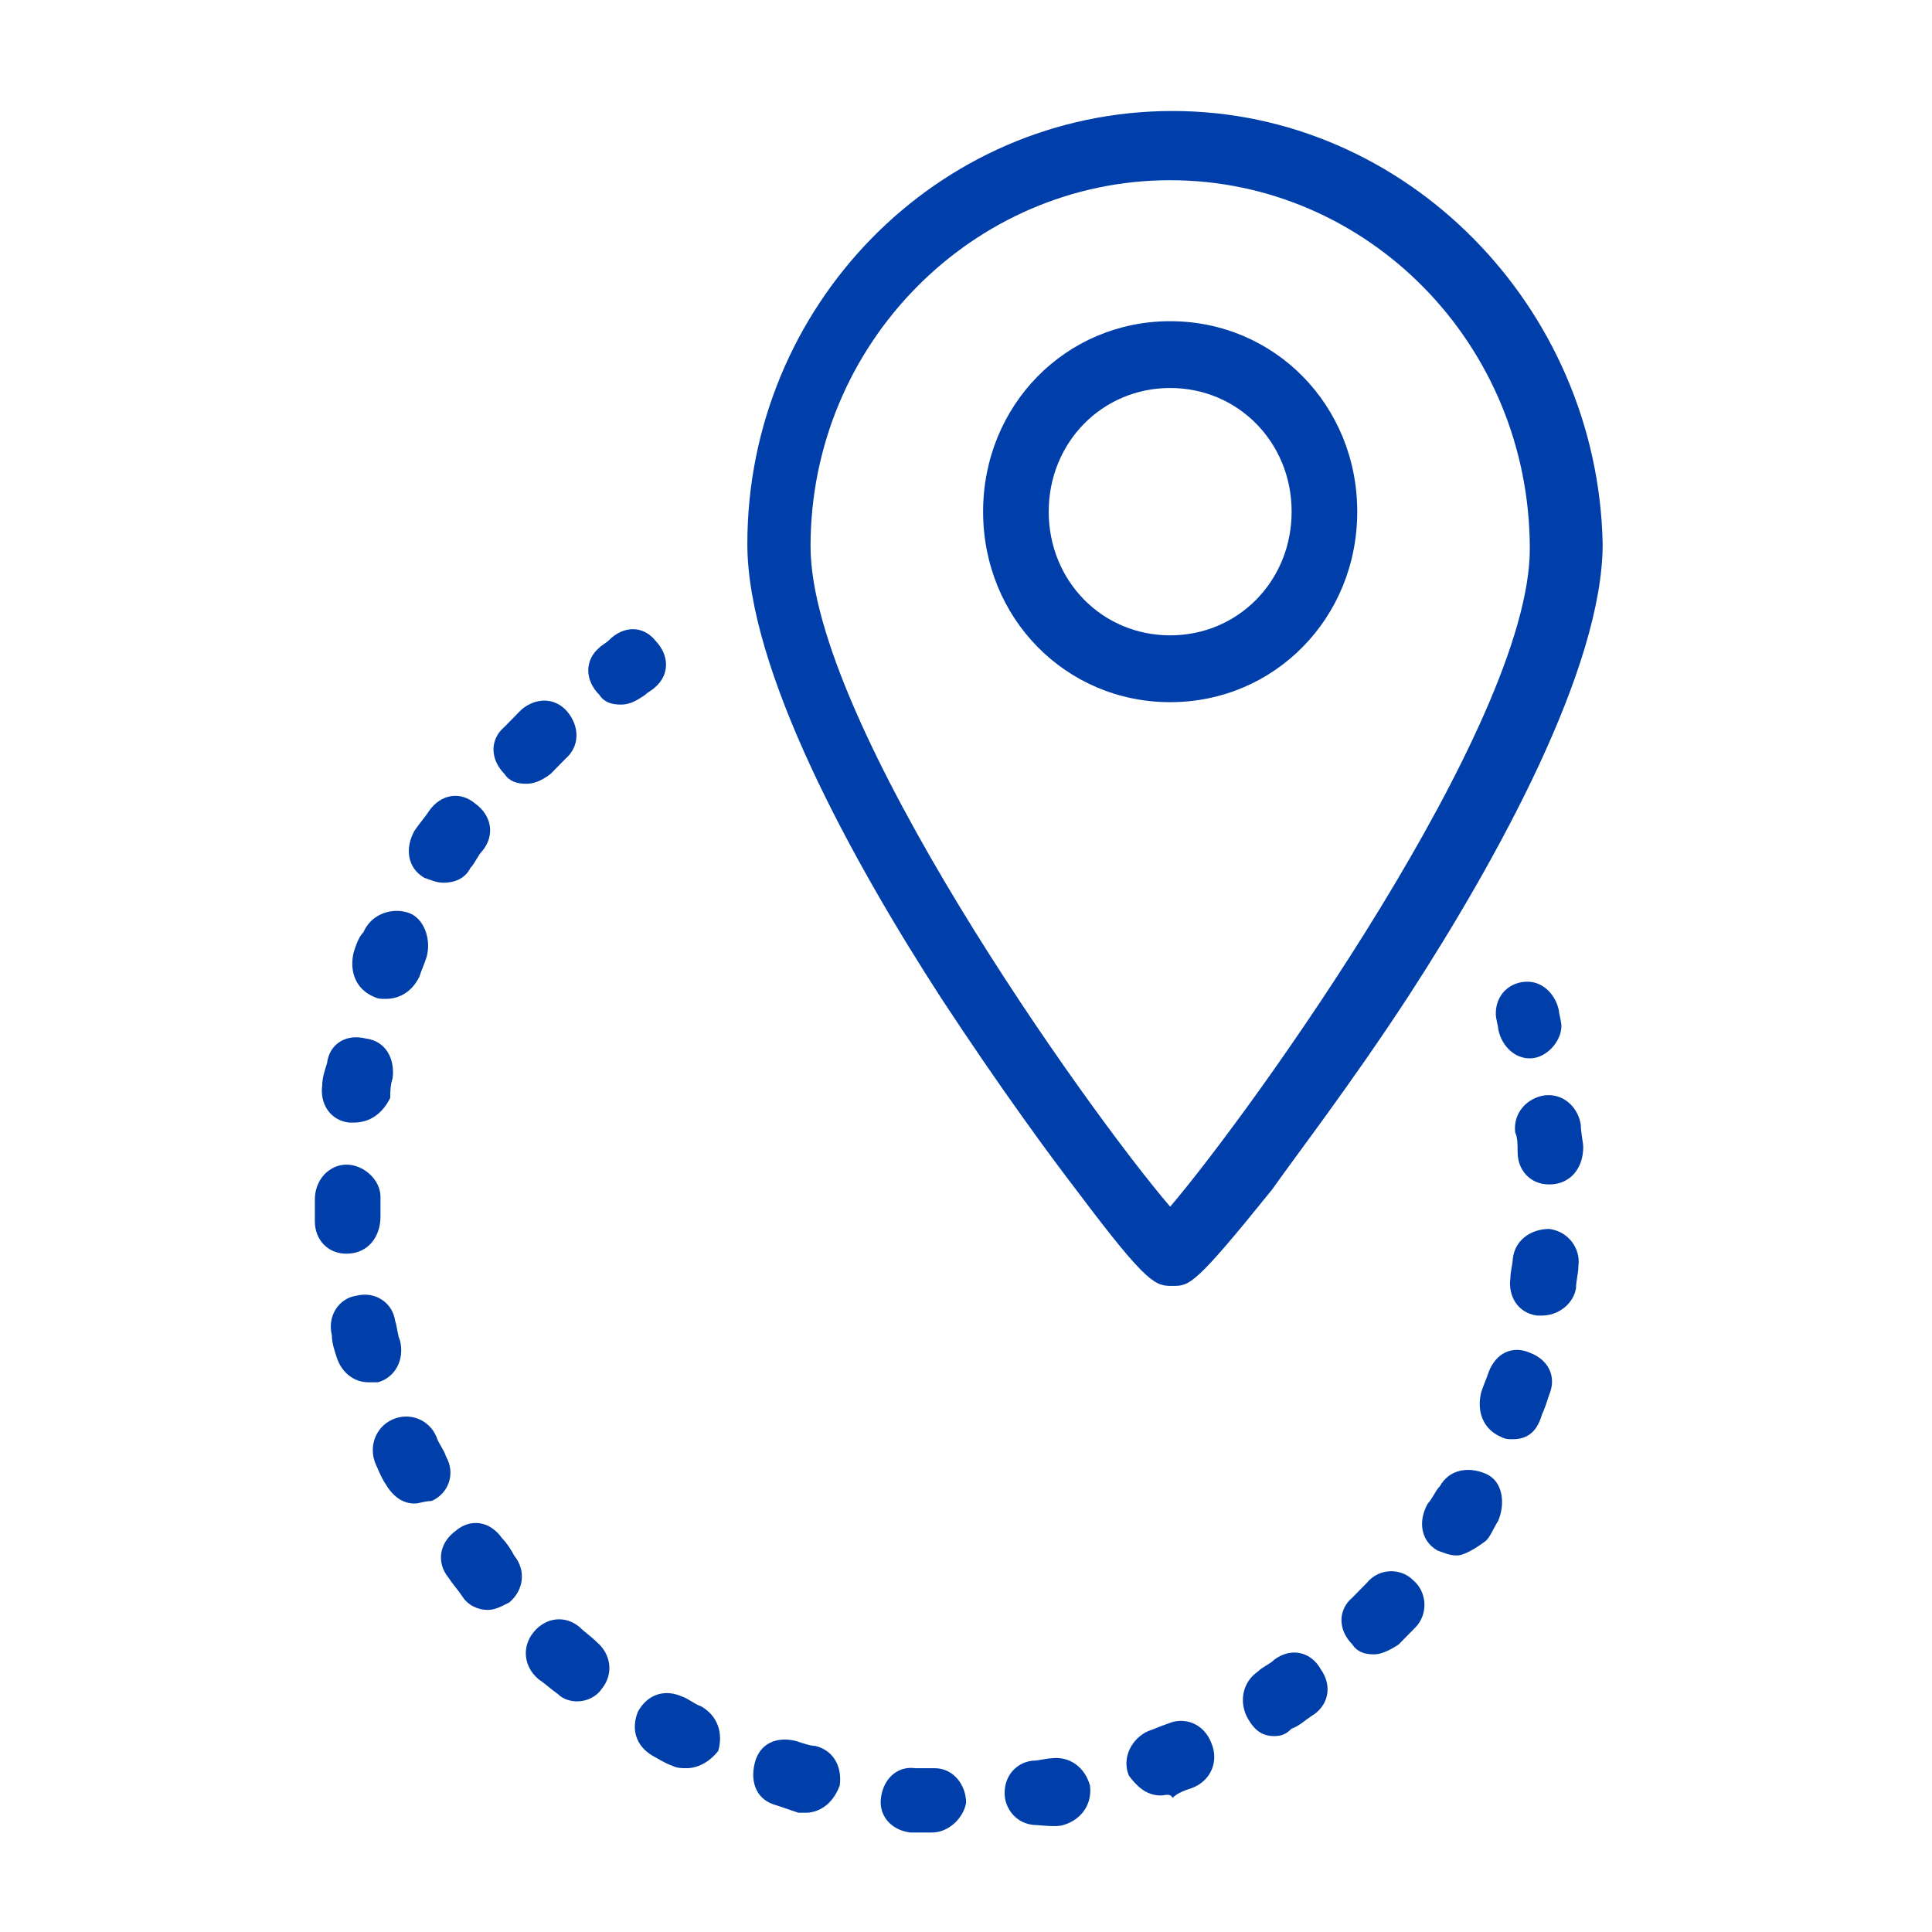<svg xmlns="http://www.w3.org/2000/svg" xmlns:xlink="http://www.w3.org/1999/xlink" width="100" viewBox="0 0 75 75" height="100" preserveAspectRatio="xMidYMid meet"><defs><clipPath id="baecacd577"><path d="M 29 4.309 L 62.215 4.309 L 62.215 50 L 29 50 Z M 29 4.309 " clip-rule="nonzero"></path></clipPath><clipPath id="311c35e6a9"><path d="M 34 68 L 38 68 L 38 71.137 L 34 71.137 Z M 34 68 " clip-rule="nonzero"></path></clipPath><clipPath id="5891f5053c"><path d="M 12.223 50 L 16 50 L 16 54 L 12.223 54 Z M 12.223 50 " clip-rule="nonzero"></path></clipPath><clipPath id="fa85a29239"><path d="M 12.223 45 L 15 45 L 15 49 L 12.223 49 Z M 12.223 45 " clip-rule="nonzero"></path></clipPath><clipPath id="2a972a4662"><path d="M 12.223 40 L 16 40 L 16 44 L 12.223 44 Z M 12.223 40 " clip-rule="nonzero"></path></clipPath></defs><rect x="-7.5" width="90" fill="#ffffff" y="-7.5" height="90" fill-opacity="1"></rect><rect x="-7.5" width="90" fill="#ffffff" y="-7.5" height="90" fill-opacity="1"></rect><rect x="-7.5" width="90" fill="#ffffff" y="-7.5" height="90" fill-opacity="1"></rect><g clip-path="url(#baecacd577)"><path fill="#003eaa" d="M 45.52 4.309 C 36.371 4.309 29.012 11.895 29.012 21.113 C 29.012 26.008 33.07 33.402 36.559 38.781 C 38.824 42.234 40.805 44.926 41.84 46.27 C 44.578 49.918 44.859 49.918 45.52 49.918 C 46.18 49.918 46.367 49.918 49.387 46.172 C 50.332 44.828 52.406 42.141 54.668 38.684 C 58.16 33.305 62.215 25.914 62.215 21.113 C 62.027 11.895 54.574 4.309 45.52 4.309 Z M 45.426 46.844 C 42.219 43.102 31.465 28.023 31.465 21.207 C 31.465 13.336 37.785 6.996 45.426 6.996 C 53.066 6.996 59.387 13.336 59.387 21.305 C 59.387 28.121 48.539 43.195 45.426 46.844 Z M 45.426 46.844 " fill-opacity="1" fill-rule="nonzero"></path></g><path fill="#003eaa" d="M 45.426 12.469 C 41.371 12.469 38.164 15.734 38.164 19.863 C 38.164 23.992 41.371 27.258 45.426 27.258 C 49.48 27.258 52.688 23.992 52.688 19.863 C 52.688 15.734 49.48 12.469 45.426 12.469 Z M 45.426 24.664 C 42.785 24.664 40.711 22.551 40.711 19.863 C 40.711 17.176 42.785 15.062 45.426 15.062 C 48.066 15.062 50.141 17.176 50.141 19.863 C 50.141 22.551 48.066 24.664 45.426 24.664 Z M 45.426 24.664 " fill-opacity="1" fill-rule="nonzero"></path><path fill="#003eaa" d="M 59.387 41.086 C 58.727 41.086 58.254 40.508 58.16 39.934 C 58.16 39.836 58.066 39.547 58.066 39.355 C 58.066 38.586 58.633 38.109 59.293 38.109 C 59.953 38.109 60.422 38.684 60.52 39.258 C 60.52 39.355 60.613 39.645 60.613 39.836 C 60.613 40.41 60.047 41.086 59.387 41.086 Z M 59.387 41.086 " fill-opacity="1" fill-rule="nonzero"></path><path fill="#003eaa" d="M 59.859 51.07 L 59.672 51.07 C 58.914 50.973 58.539 50.301 58.633 49.629 C 58.633 49.34 58.727 49.055 58.727 48.859 C 58.82 48.094 59.48 47.707 60.141 47.707 C 60.895 47.805 61.367 48.477 61.273 49.148 C 61.273 49.438 61.18 49.727 61.18 50.012 C 61.086 50.59 60.52 51.07 59.859 51.07 Z M 59.859 51.07 " fill-opacity="1" fill-rule="nonzero"></path><path fill="#003eaa" d="M 60.141 45.98 C 59.387 45.98 58.914 45.406 58.914 44.73 C 58.914 44.445 58.914 44.156 58.82 43.965 C 58.727 43.195 59.293 42.621 59.953 42.523 C 60.707 42.43 61.273 43.004 61.367 43.676 C 61.367 43.965 61.461 44.348 61.461 44.539 C 61.461 45.309 60.992 45.98 60.141 45.98 Z M 60.141 45.98 " fill-opacity="1" fill-rule="nonzero"></path><g clip-path="url(#311c35e6a9)"><path fill="#003eaa" d="M 36.184 71.137 L 35.332 71.137 C 34.578 71.043 34.105 70.465 34.199 69.793 C 34.297 69.023 34.863 68.547 35.523 68.641 L 36.277 68.641 C 37.031 68.641 37.504 69.312 37.504 69.984 C 37.406 70.562 36.84 71.137 36.184 71.137 Z M 36.184 71.137 " fill-opacity="1" fill-rule="nonzero"></path></g><path fill="#003eaa" d="M 40.238 70.848 C 39.578 70.848 39.105 70.367 39.012 69.793 C 38.918 69.023 39.391 68.449 40.051 68.352 C 40.332 68.352 40.617 68.258 40.805 68.258 C 41.559 68.16 42.125 68.641 42.312 69.312 C 42.41 70.082 41.938 70.656 41.277 70.848 C 40.992 70.941 40.332 70.848 40.238 70.848 Z M 40.238 70.848 " fill-opacity="1" fill-rule="nonzero"></path><path fill="#003eaa" d="M 31.277 70.371 L 30.996 70.371 C 30.711 70.273 30.43 70.176 30.145 70.082 C 29.391 69.891 29.109 69.219 29.297 68.449 C 29.484 67.68 30.145 67.395 30.902 67.586 C 31.184 67.68 31.465 67.777 31.656 67.777 C 32.41 67.969 32.691 68.641 32.598 69.312 C 32.316 70.082 31.75 70.371 31.277 70.371 Z M 31.277 70.371 " fill-opacity="1" fill-rule="nonzero"></path><path fill="#003eaa" d="M 45.047 69.699 C 44.484 69.699 44.105 69.312 43.824 68.93 C 43.539 68.258 43.918 67.488 44.578 67.199 C 44.859 67.105 45.047 67.008 45.332 66.914 C 45.992 66.625 46.746 66.914 47.031 67.68 C 47.312 68.352 47.031 69.121 46.273 69.41 C 45.992 69.504 45.707 69.602 45.52 69.793 C 45.426 69.602 45.238 69.699 45.047 69.699 Z M 45.047 69.699 " fill-opacity="1" fill-rule="nonzero"></path><path fill="#003eaa" d="M 26.656 68.641 C 26.469 68.641 26.277 68.641 26.09 68.543 C 25.809 68.449 25.523 68.258 25.336 68.16 C 24.676 67.777 24.488 67.105 24.77 66.434 C 25.148 65.762 25.809 65.566 26.469 65.855 C 26.75 65.953 26.938 66.145 27.223 66.242 C 27.883 66.625 28.07 67.297 27.883 67.969 C 27.504 68.449 27.035 68.641 26.656 68.641 Z M 26.656 68.641 " fill-opacity="1" fill-rule="nonzero"></path><path fill="#003eaa" d="M 49.48 67.395 C 49.012 67.395 48.727 67.199 48.445 66.723 C 48.066 66.051 48.258 65.281 48.82 64.898 C 49.012 64.703 49.293 64.609 49.48 64.418 C 50.141 63.938 50.898 64.129 51.273 64.801 C 51.746 65.473 51.559 66.242 50.898 66.625 C 50.613 66.816 50.426 67.008 50.141 67.105 C 49.953 67.297 49.766 67.395 49.48 67.395 Z M 49.48 67.395 " fill-opacity="1" fill-rule="nonzero"></path><path fill="#003eaa" d="M 22.41 66.047 C 22.129 66.047 21.844 65.953 21.656 65.762 C 21.375 65.566 21.184 65.375 20.902 65.184 C 20.336 64.703 20.242 63.938 20.715 63.359 C 21.184 62.785 21.941 62.688 22.504 63.168 C 22.695 63.359 22.977 63.551 23.164 63.742 C 23.73 64.223 23.828 64.992 23.355 65.566 C 23.164 65.855 22.789 66.047 22.41 66.047 Z M 22.41 66.047 " fill-opacity="1" fill-rule="nonzero"></path><path fill="#003eaa" d="M 53.348 64.223 C 52.973 64.223 52.688 64.129 52.5 63.84 C 51.934 63.266 51.934 62.496 52.5 62.016 L 53.066 61.441 C 53.539 60.863 54.387 60.863 54.859 61.344 C 55.426 61.824 55.426 62.688 54.953 63.168 L 54.293 63.84 C 54.008 64.031 53.633 64.223 53.348 64.223 Z M 53.348 64.223 " fill-opacity="1" fill-rule="nonzero"></path><path fill="#003eaa" d="M 18.922 62.496 C 18.543 62.496 18.168 62.305 17.977 62.016 C 17.789 61.727 17.602 61.535 17.41 61.246 C 16.941 60.672 17.035 59.902 17.695 59.422 C 18.262 58.941 19.016 59.039 19.488 59.711 C 19.676 59.902 19.863 60.191 19.957 60.383 C 20.43 60.961 20.336 61.727 19.77 62.207 C 19.395 62.398 19.203 62.496 18.922 62.496 Z M 18.922 62.496 " fill-opacity="1" fill-rule="nonzero"></path><path fill="#003eaa" d="M 56.555 60.383 C 56.273 60.383 56.086 60.289 55.801 60.191 C 55.141 59.809 55.047 59.039 55.426 58.367 C 55.613 58.176 55.707 57.887 55.895 57.695 C 56.273 57.023 57.027 56.926 57.688 57.215 C 58.348 57.504 58.441 58.367 58.16 59.039 C 57.973 59.328 57.875 59.617 57.688 59.809 C 57.312 60.094 56.84 60.383 56.555 60.383 Z M 56.555 60.383 " fill-opacity="1" fill-rule="nonzero"></path><path fill="#003eaa" d="M 16.09 58.367 C 15.621 58.367 15.242 58.078 14.961 57.598 C 14.77 57.309 14.676 57.023 14.582 56.832 C 14.297 56.16 14.582 55.391 15.242 55.102 C 15.902 54.812 16.656 55.102 16.941 55.773 C 17.035 56.062 17.223 56.254 17.316 56.543 C 17.695 57.215 17.41 57.984 16.75 58.27 C 16.469 58.27 16.281 58.367 16.09 58.367 Z M 16.09 58.367 " fill-opacity="1" fill-rule="nonzero"></path><path fill="#003eaa" d="M 58.727 55.871 C 58.539 55.871 58.445 55.871 58.254 55.773 C 57.594 55.488 57.312 54.816 57.5 54.047 C 57.594 53.758 57.688 53.566 57.785 53.277 C 58.066 52.512 58.727 52.223 59.387 52.512 C 60.141 52.797 60.426 53.469 60.141 54.141 C 60.047 54.43 59.953 54.719 59.859 54.91 C 59.668 55.582 59.293 55.871 58.727 55.871 Z M 58.727 55.871 " fill-opacity="1" fill-rule="nonzero"></path><g clip-path="url(#5891f5053c)"><path fill="#003eaa" d="M 14.301 53.66 C 13.734 53.66 13.262 53.277 13.074 52.703 C 12.98 52.414 12.883 52.125 12.883 51.836 C 12.695 51.07 13.168 50.398 13.828 50.301 C 14.582 50.109 15.242 50.59 15.336 51.262 C 15.43 51.551 15.43 51.836 15.527 52.031 C 15.715 52.797 15.336 53.469 14.676 53.66 Z M 14.301 53.66 " fill-opacity="1" fill-rule="nonzero"></path></g><g clip-path="url(#fa85a29239)"><path fill="#003eaa" d="M 13.449 48.668 C 12.695 48.668 12.223 48.094 12.223 47.422 L 12.223 46.559 C 12.223 45.789 12.789 45.211 13.449 45.211 C 14.109 45.211 14.77 45.789 14.77 46.461 L 14.77 47.23 C 14.77 47.996 14.301 48.668 13.449 48.668 Z M 13.449 48.668 " fill-opacity="1" fill-rule="nonzero"></path></g><g clip-path="url(#2a972a4662)"><path fill="#003eaa" d="M 13.734 43.578 L 13.543 43.578 C 12.789 43.484 12.414 42.812 12.508 42.141 C 12.508 41.852 12.602 41.562 12.695 41.277 C 12.789 40.508 13.449 40.125 14.203 40.316 C 14.961 40.41 15.336 41.082 15.242 41.852 C 15.148 42.141 15.148 42.426 15.148 42.621 C 14.863 43.195 14.395 43.578 13.734 43.578 Z M 13.734 43.578 " fill-opacity="1" fill-rule="nonzero"></path></g><path fill="#003eaa" d="M 14.961 38.777 C 14.77 38.777 14.676 38.777 14.488 38.684 C 13.828 38.395 13.543 37.723 13.734 36.953 C 13.828 36.668 13.922 36.379 14.109 36.188 C 14.395 35.516 15.148 35.227 15.809 35.418 C 16.469 35.609 16.75 36.473 16.562 37.148 C 16.469 37.434 16.375 37.625 16.281 37.914 C 15.996 38.492 15.523 38.777 14.961 38.777 Z M 14.961 38.777 " fill-opacity="1" fill-rule="nonzero"></path><path fill="#003eaa" d="M 17.223 34.266 C 16.941 34.266 16.754 34.172 16.469 34.074 C 15.809 33.691 15.715 32.922 16.09 32.25 C 16.281 31.961 16.469 31.77 16.656 31.48 C 17.129 30.809 17.883 30.715 18.449 31.195 C 19.109 31.676 19.203 32.441 18.734 33.02 C 18.543 33.211 18.449 33.5 18.262 33.691 C 18.074 34.074 17.695 34.266 17.223 34.266 Z M 17.223 34.266 " fill-opacity="1" fill-rule="nonzero"></path><path fill="#003eaa" d="M 20.43 30.426 C 20.055 30.426 19.77 30.328 19.582 30.043 C 19.016 29.465 19.016 28.699 19.582 28.219 L 20.242 27.547 C 20.809 27.066 21.562 27.066 22.035 27.641 C 22.508 28.219 22.508 28.984 21.941 29.465 L 21.375 30.043 C 20.996 30.328 20.711 30.426 20.43 30.426 Z M 20.43 30.426 " fill-opacity="1" fill-rule="nonzero"></path><path fill="#003eaa" d="M 24.109 27.352 C 23.73 27.352 23.449 27.258 23.262 26.969 C 22.695 26.395 22.695 25.625 23.262 25.145 C 23.355 25.047 23.543 24.953 23.637 24.855 C 24.203 24.281 24.957 24.281 25.43 24.855 C 25.996 25.434 25.996 26.199 25.43 26.68 C 25.336 26.777 25.145 26.871 25.051 26.969 C 24.77 27.16 24.484 27.352 24.109 27.352 Z M 24.109 27.352 " fill-opacity="1" fill-rule="nonzero"></path></svg>